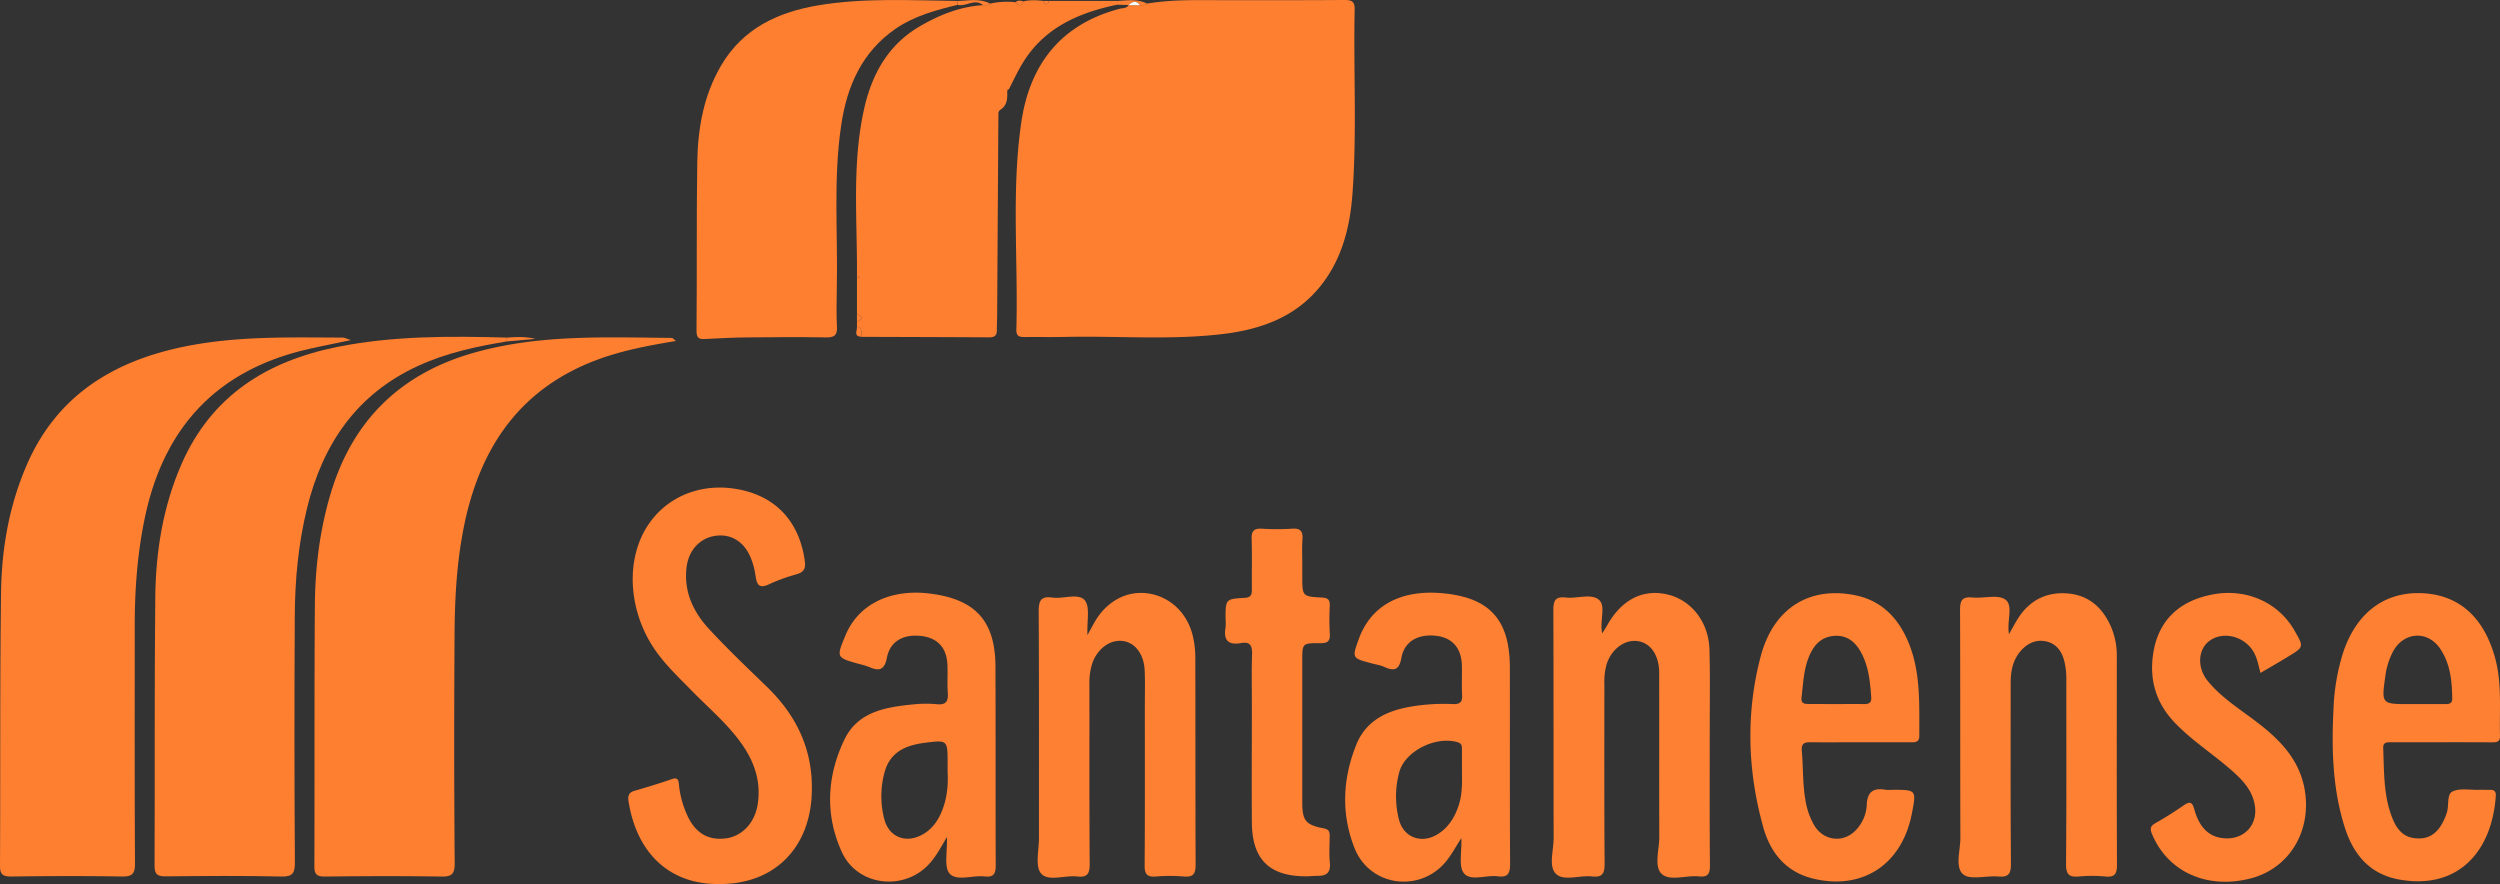<svg  id="fndm-f06o80ub7v" viewBox="0.44 0.92 1473.434 521.035" xmlns="http://www.w3.org/2000/svg">
   <rect x="0.44" y="0.92" width="1473.434" height="521.035" fill="#333333" stroke="none"/>
   <g xmlns="http://www.w3.org/2000/svg" fill="none">
    <path d="m676.5,3.03c14.78,-2.49 29.7,-2 44.59,-2c23.87,0 47.73,0.06 71.59,-0.11c4.21,0 6.27,0.61 6.16,5.59c-0.76,36.27 1.38,72.59 -1.31,108.82c-1.44,19.32 -6.07,37.83 -18.28,53.49c-14.78,18.95 -35.67,26.31 -58.44,29c-30.7,3.64 -61.58,1 -92.38,1.67c-8,0.17 -15.91,0 -23.86,0.08c-3.12,0.05 -5.23,-0.35 -5.12,-4.32c1.14,-40.7 -3,-81.58 2.9,-122.11c5,-34.32 23.34,-57.9 58,-67.06c1.79,-0.48 4.11,-0.08 5.26,-2.23l-0.11,0.12l6.86,0c1.43,-0.09 3,0.26 4.14,-0.94zm-277.67,198.85c-15.78,2.61 -30.07,5.32 -43.84,10.15c-47.21,16.58 -71.55,51.77 -81.11,99.17c-4.14,20.55 -5.38,41.37 -5.52,62.21a9314.73,9314.73 0 0 0 0.06,136.42c0,6.34 -1.81,7.81 -7.9,7.71c-22.86,-0.36 -45.72,-0.28 -68.58,0c-4.91,0 -6.24,-1.4 -6.22,-6.25c0.19,-51.19 -0.07,-102.38 0.29,-153.57c0.16,-22.39 2.92,-44.59 9.38,-66.14c13,-43.24 41.43,-70.72 84.84,-82.9c38.16,-10.71 77.22,-8.94 116.19,-8.6c0.37,-0.07 0.73,0.46 2.41,1.8z" fill="#FE7F30"/>
    <path d="m299.22,202.15c-17.93,2.93 -35.63,6.75 -52.25,14.36c-36.52,16.74 -56.48,46.37 -65.68,84.37c-5,20.64 -7,41.65 -7.11,62.78c-0.28,48.493 -0.263,96.98 0.05,145.46c0,6.17 -1,8.56 -8,8.4c-22.61,-0.53 -45.25,-0.33 -67.87,-0.1c-4.94,0.06 -6.85,-0.9 -6.83,-6.41c0.26,-52.71 -0.14,-105.42 0.43,-158.13c0.29,-27 4.55,-53.46 15.45,-78.42c17.6,-40.29 50.36,-60.76 91.92,-69.09c33,-6.61 66.41,-6.39 99.84,-5.49c0.04,0.78 0.05,1.53 0.05,2.27z" fill="#FE7F30"/>
    <path d="m207.25,201.36c-10.05,2.13 -18.2,3.71 -26.29,5.6c-53,12.43 -84,46.13 -95.11,98.9c-4.41,21 -6,42.25 -6,63.67c0,46.74 -0.12,93.48 0.15,140.22c0,6.21 -1.59,7.87 -7.78,7.76c-21.62,-0.39 -43.26,-0.28 -64.89,0c-4.86,0 -6.92,-0.78 -6.89,-6.36c0.31,-53.7 -0.1,-107.41 0.62,-161.1c0.34,-25.94 4.83,-51.43 15.31,-75.46c17.45,-40 49.94,-60.31 91.1,-69.06c31.39,-6.68 63.25,-5.75 95.05,-5.63c0.91,-0.02 1.84,0.5 4.73,1.46zm411.29,-199.89l40.28,0l0,2.22c-22.51,4.72 -42.65,13.39 -55.4,34c-3.11,5 -5.56,10.44 -8.31,15.68c-0.72,0 -1.41,0.12 -1.06,1.15c0.19,4.15 0.15,8.27 -3.79,10.94a2.7,2.7 0 0 0 -1.39,2.37c-0.247,39.333 -0.49,78.667 -0.73,118c0,3.23 -0.22,6.46 -0.17,9.69c0.05,3.23 -1.55,4.24 -4.6,4.22c-25.08,-0.15 -50.17,-0.2 -75.25,-0.29c-0.32,-2.22 1.07,-5.2 -2.61,-5.95l0,-3c3.57,-1.5 3.56,-3 0,-4.48l0,-20.92l1.7,-0.75l-1.7,-0.75c0.27,-32.92 -3.09,-66 4.24,-98.61c4.56,-20.3 14.17,-37.69 32.71,-48.51c11.48,-6.7 23.77,-11.7 37.34,-12.52c1.45,-0.06 3,0.27 4.19,-0.93a47.19,47.19 0 0 1 15,-0.82c1.77,2.3 3.34,2.53 4.59,-0.46c4,-1 7.94,-0.7 11.93,-0.28c0.17,0.91 0.36,1.92 1.5,1.92c1.14,0 1.35,-1.01 1.53,-1.92z" fill="#FE7F30"/>
    <path d="m564.82,3.77c-12.79,3.11 -25.46,6.5 -36.56,14.11c-19.84,13.69 -28.59,33.76 -32,56.59c-4.81,31.87 -1.94,64 -2.62,96c-0.16,7.7 -0.3,15.42 0.08,23.11c0.24,5 -1.61,6.27 -6.41,6.19c-15.4,-0.26 -30.81,-0.15 -46.22,0c-8.19,0.09 -16.38,0.45 -24.56,0.92c-3.71,0.21 -5.62,0 -5.58,-4.87c0.32,-33.05 -0.07,-66.12 0.44,-99.17c0.31,-20 3.72,-39.56 14.1,-57.19c12.87,-21.88 33.61,-31.49 57.51,-35.45c27.12,-4.5 54.5,-2.81 81.81,-2.54c0,0.76 0.01,1.53 0.01,2.3z" fill="#FE7F30"/>
    <path d="m425.03,521.94c-29.58,0.62 -49.24,-17.83 -54.14,-48.67c-0.48,-3 -0.06,-5.23 3.41,-6.24c7.38,-2.14 14.75,-4.37 22,-6.89c3.13,-1.09 4,-0.08 4.24,2.78a56.83,56.83 0 0 0 4.39,17.25c4.69,11.26 12.32,16.17 23,14.91c9.76,-1.16 17.35,-9.06 19.06,-20.07c2,-12.69 -1.48,-24 -8.62,-34.53c-8.48,-12.48 -20.05,-22 -30.44,-32.68c-6.94,-7.11 -14.19,-13.92 -20.11,-22c-17.44,-23.73 -19.35,-56 -4.48,-76.8c12.39,-17.35 34.11,-24.55 56.46,-18.73c19.92,5.19 32.21,20 35,41.65c0.57,4.37 -0.83,6.28 -4.87,7.47a103.89,103.89 0 0 0 -16.09,5.81c-6.05,2.93 -7.41,0.24 -8.13,-5.07a42.35,42.35 0 0 0 -2.91,-10.72c-4,-9.58 -11.91,-14.13 -21.15,-12.62c-9,1.46 -15.41,8.72 -16.57,18.5c-1.73,14.48 4.05,26.45 13.45,36.57c10.81,11.65 22.33,22.64 33.76,33.69c18.3,17.7 27.94,38.57 26.52,64.59c-1.73,31.21 -22.45,51.74 -53.78,51.8zm519.72,-147.71c1.46,-2.4 2.27,-3.63 3,-4.91c8.48,-15.07 21.15,-21.47 35.6,-18c14.1,3.41 24.21,16.37 24.62,32.61c0.4,15.91 0.14,31.83 0.15,47.74c0,26.36 -0.13,52.72 0.11,79.08c0.05,5.05 -1.06,7.3 -6.5,6.7c-7.56,-0.83 -17.43,3.17 -22.15,-1.69c-4.36,-4.49 -1.17,-14.21 -1.2,-21.62c-0.12,-30.33 0,-60.67 -0.06,-91l0,-6.71c-0.47,-10 -5.31,-16.68 -12.82,-17.67c-7.51,-0.99 -15.29,4.65 -18.16,13.65a38.3,38.3 0 0 0 -1.33,11.8c0,35.31 -0.12,70.62 0.15,105.93c0,5.88 -1.59,8 -7.45,7.33c-7.3,-0.85 -16.82,3.07 -21.41,-1.71c-4.24,-4.42 -1.16,-13.76 -1.18,-20.93c-0.1,-44.76 0,-89.52 -0.17,-134.28c0,-5.69 1.2,-8.17 7.32,-7.46c6.6,0.76 14.89,-2.56 19.5,1.3c4.33,3.69 0.35,12.12 1.98,19.84zm-386.24,119.96c-3.59,6.32 -6.3,11.21 -10,15.42c-14.72,16.77 -42.59,13.81 -51.88,-6.46c-10.07,-22 -8.85,-44.74 1.45,-66.26c8,-16.73 24.69,-19.28 41.1,-20.86a69,69 0 0 1 13.4,-0.07c5.46,0.54 6.83,-1.72 6.46,-6.76c-0.42,-5.69 0.09,-11.44 -0.25,-17.13c-0.6,-9.84 -6.25,-15.46 -16,-16.38c-10.26,-1 -17.81,3.39 -19.64,12.9c-1.36,7 -4.28,8.11 -10.16,5.55a51.59,51.59 0 0 0 -6.41,-1.95c-13.29,-3.73 -13.29,-3.72 -7.84,-16.82c7.64,-18.38 26.52,-27.62 50.18,-24.56c26.58,3.44 38.11,16.22 38.22,43c0.15,39 0,78 0.15,117c0,5.09 -1.14,7.28 -6.53,6.66c-7.06,-0.82 -16.39,3 -20.62,-1.66c-3.49,-3.93 -1.24,-12.99 -1.63,-21.62zm0.43,-38.3l0,-5.94c0,-12.89 -0.3,-12.91 -13.33,-11.26c-11.12,1.41 -20.36,5.25 -23.7,16.92a53.25,53.25 0 0 0 -0.33,27.93c2.59,10.23 11.81,14.44 21.37,9.85c6.14,-2.94 10,-8.08 12.5,-14.15c3.33,-7.94 3.91,-16.36 3.49,-23.36l0,0.01zm302.78,38.99c-3.23,5 -5.46,9.12 -8.26,12.78c-15.1,19.78 -45.56,16.22 -54.7,-6.92c-8,-20.23 -7,-41 1.08,-61c5.78,-14.34 18.34,-20.14 32.85,-22.48a116.34,116.34 0 0 1 23.79,-1.38c4,0.18 6,-0.78 5.69,-5.28c-0.35,-5.94 0.06,-11.93 -0.16,-17.89c-0.37,-10.06 -5.81,-16 -15.2,-17.07c-10.56,-1.17 -18.65,3.25 -20.41,12.93c-1.38,7.57 -4.41,8 -10.29,5.34c-2.23,-1 -4.77,-1.34 -7.18,-2c-11.68,-3.06 -11.72,-3.14 -7.69,-14.29c7,-19.51 24.33,-29.14 48.64,-27.12c28.27,2.35 40.38,15.38 40.43,43.8c0.07,38.55 -0.09,77.09 0.14,115.64c0,5.64 -1.12,8.28 -7.29,7.45c-6.78,-0.92 -15.87,3.07 -19.85,-1.71c-3.4,-4 -1.23,-12.7 -1.59,-20.8zm0.36,-40l0,-12.63c0,-1.77 -0.18,-3.16 -2.46,-3.86c-12.81,-3.9 -31.12,5.16 -34.49,17.6a54.81,54.81 0 0 0 -0.19,27.92c2.6,10.37 12.92,14.44 22.27,9c6.53,-3.79 10.33,-9.78 12.76,-16.76c2.43,-6.98 2.18,-14.07 2.11,-21.27zm322.41,-80.24c2.11,-3.68 3.68,-6.68 5.51,-9.52c6.82,-10.59 16.84,-15.47 29.13,-14.44c12.89,1.08 21.16,9 25.91,20.67a43.94,43.94 0 0 1 3,16.75c0,40.76 -0.11,81.52 0.1,122.27c0,5.37 -1.06,7.74 -6.92,7.14a82.44,82.44 0 0 0 -15.63,0c-5.76,0.51 -7.53,-1.31 -7.48,-7.31c0.3,-36 0.14,-72.07 0.16,-108.1a44.28,44.28 0 0 0 -1.24,-11.8c-1.56,-5.71 -4.74,-10.05 -10.59,-11.34c-6.09,-1.35 -11.25,1.15 -15.21,5.81c-4.59,5.39 -5.76,11.88 -5.75,18.79c0,35.54 -0.13,71.08 0.16,106.61c0,5.92 -1.57,7.83 -7.41,7.34c-7.13,-0.6 -16.72,2.26 -20.86,-1.38c-4.78,-4.2 -1.51,-14 -1.53,-21.35c-0.15,-44.73 0,-89.47 -0.19,-134.2c0,-5.62 1.07,-8.14 7.26,-7.51c6.62,0.67 15.18,-2 19.51,1.28c4.73,3.53 0.7,12.53 2.07,20.29zm-543.13,0.59c1.86,-3.4 3,-5.52 4.16,-7.59c7.1,-12.36 18.89,-18.72 31.42,-17c13.15,1.82 23.58,11.75 26.65,25.71a55.79,55.79 0 0 1 1.34,11.79c0.1,40.75 0,81.49 0.18,122.23c0,5.45 -1.22,7.66 -7,7.14a96.22,96.22 0 0 0 -16.37,0c-5.25,0.43 -6.72,-1.37 -6.68,-6.58c0.22,-31.54 0.12,-63.09 0.12,-94.63c0,-6.71 0.21,-13.43 -0.09,-20.12c-0.44,-9.83 -5.74,-16.67 -13.09,-17.5c-7.63,-0.86 -15.17,4.89 -18,13.81a38.18,38.18 0 0 0 -1.49,11.76c0.06,35.28 -0.1,70.56 0.17,105.84c0,5.83 -1.44,8.09 -7.38,7.4c-7.29,-0.85 -17.1,3.15 -21.28,-1.76c-3.62,-4.25 -1.24,-13.72 -1.25,-20.87c0,-44.46 0.1,-88.92 -0.15,-133.38c0,-6.2 1,-9.37 8,-8.37c6.54,0.94 15.33,-2.85 19.18,1.63c3.23,3.83 1.14,12.29 1.56,20.49zm455.47,63.15c-9.69,0 -19.39,0.1 -29.08,0c-3.93,-0.06 -5.8,0.63 -5.36,5.41c0.89,9.63 0.42,19.36 2.17,28.94a43,43 0 0 0 5.17,14.66c5.91,9.81 18.46,10.54 25.61,1.55a23.11,23.11 0 0 0 5.33,-13.68c0.24,-7.84 4.09,-10.14 11.22,-8.85a22,22 0 0 0 3.72,0c14.34,0 14.34,0 11.65,13.92c-5.78,30 -28.9,45.33 -57.91,38.49c-16.34,-3.86 -25.52,-15.35 -29.71,-30.41c-9.28,-33.35 -10.34,-67.25 -1.45,-100.79c7.48,-28.18 28.57,-41.27 55.45,-35.92c15.08,3 24.94,12.67 31,26.43c8,18.1 6.89,37.35 7,56.45c0,4.25 -3,3.82 -5.7,3.82l-29.11,-0.02zm-14.31,-22.5c5.45,0 10.91,-0.1 16.36,0c3,0.07 4.66,-0.68 4.41,-4.13c-0.68,-9.43 -1.59,-18.79 -6.49,-27.19c-3.36,-5.75 -8.17,-9.34 -15.14,-8.89c-6.97,0.45 -11.26,4.33 -14.21,10.39c-4,8.26 -4.19,17.22 -5.24,26c-0.38,3.16 1.32,3.79 4,3.76c5.4,-0.01 10.86,0.06 16.31,0.06zm356.68,22.5l-29.09,0c-2.52,0 -5.23,-0.31 -5.07,3.56c0.59,14.12 0.08,28.42 5.67,41.81c3.53,8.45 8.6,11.69 16.5,11.27c7.2,-0.38 12.12,-5.5 15.33,-15.11c1.42,-4.26 -0.19,-10.74 3.31,-12.49c4.22,-2.11 10.15,-0.86 15.34,-1c2.23,-0.07 4.47,0.06 6.71,0c2.47,-0.08 3.67,0.87 3.5,3.5c-2.11,31.88 -21.37,55.39 -56.27,49.48c-17.85,-3 -27.61,-14.66 -32.76,-30.89c-7.24,-22.85 -7.82,-46.43 -6.61,-70.1a125.41,125.41 0 0 1 5.45,-32.23c7.53,-23.39 23.81,-36.18 45.58,-35.68c22.13,0.51 37.21,13.48 44,37.49c4.39,15.38 2.67,31.08 3.08,46.68c0.1,3.72 -2.23,3.77 -4.88,3.76c-9.913,-0.053 -19.843,-0.07 -29.79,-0.05zm-13.47,-22.5l15.64,0c2.37,0 4.41,-0.08 4.36,-3.42c-0.16,-10.29 -1.16,-20.43 -7.11,-29.21c-7.44,-11 -21.56,-10 -27.83,1.73a42.66,42.66 0 0 0 -4.45,14.11c-2.39,16.8 -2.39,16.8 14.18,16.8l5.21,-0.01zm-93.04,-18.35c-1.33,-5.14 -2.1,-9.77 -4.88,-13.72c-5.8,-8.23 -17.42,-10.77 -25,-5.31c-7,5 -7.67,15.92 -1.08,23.9c8.31,10.07 19.48,16.87 29.68,24.74c14.18,10.92 25.65,23.37 27.8,42.22c2.64,23.14 -10.38,43.42 -31.87,49.15c-25.71,6.85 -49,-3.5 -58.45,-25.76c-1.29,-3 -1.41,-4.79 1.76,-6.6c5.81,-3.33 11.51,-6.88 17,-10.7c4.06,-2.81 5,-1.15 6.15,2.77c3.2,11.3 9.51,16.68 18.93,16.81c10.83,0.14 18.21,-8.11 16.73,-18.91c-1.1,-8.09 -5.92,-14 -11.7,-19.32c-11.52,-10.58 -25,-18.8 -35.83,-30.24c-11.34,-12 -15,-26.13 -12.2,-41.92c3.35,-18.63 15.63,-29.89 35.22,-33.45c19,-3.45 37.3,4.31 47,20c0.26,0.42 0.5,0.85 0.75,1.28c5.66,9.75 5.68,9.78 -3.84,15.52c-5.16,3.15 -10.5,6.21 -16.17,9.54zm-564.72,-64.43l0,7.45c0,11.78 0,11.95 11.61,12.55c3.62,0.18 4.74,1.41 4.61,4.86a144.52,144.52 0 0 0 0,16.39c0.39,4.92 -1.75,5.69 -6,5.66c-10.22,-0.07 -10.23,0.13 -10.23,10.31l0,83.51c0,10.75 2,13.27 12.69,15.32c3,0.58 3.5,2 3.48,4.53c-0.06,5.22 -0.41,10.47 0.09,15.64c0.53,5.49 -1.57,7.82 -6.88,7.8c-2.23,0 -4.47,0.26 -6.7,0.28c-21.82,0.18 -32.21,-9.8 -32.38,-31.56c-0.19,-22.61 0,-45.23 0,-67.85c0,-10.43 -0.22,-20.88 0.1,-31.31c0.15,-4.9 -0.88,-7.76 -6.4,-6.76c-7.49,1.37 -10.57,-1.54 -9.21,-9.13a30.18,30.18 0 0 0 0,-5.21c0,-11.46 0,-11.67 11.11,-12.28c3.86,-0.21 4.44,-1.85 4.4,-5.06c-0.11,-9.94 0.17,-19.89 -0.13,-29.82c-0.13,-4.6 1.39,-6.15 6,-5.9c5.954,0.38 11.926,0.38 17.88,0c5.16,-0.37 6.39,1.79 6.06,6.43c-0.33,4.64 -0.1,9.42 -0.1,14.15zm-203.15,-329.33l0,-2.3c6.45,-0.14 13,-1.6 19.18,1.56c-1.2,1.2 -2.74,0.87 -4.19,0.93c-4.95,-4.22 -10.01,1.14 -14.99,-0.19zm94,-0.08l0,-2.22c6,-0.24 12,-1.33 17.68,1.56c-1.18,1.2 -2.71,0.87 -4.15,0.95c-2.3,-3.1 -4.6,-2.06 -6.89,0l0.11,-0.12l-6.75,-0.17zm-359.6,198.46l0,-2.23c5.57,-0.47 11.14,-0.64 16.73,0.71l-16.73,1.52zm206.29,-8.7c3.68,0.75 2.29,3.73 2.61,5.95c-4.84,-0.24 -2.35,-3.7 -2.61,-5.95zm0,-7.46c3.56,1.49 3.57,3 0,4.48l0,-4.48zm98.11,-184.24c-1.25,3 -2.82,2.76 -4.59,0.46c1.41,-1.33 2.99,-0.94 4.59,-0.46zm14.92,-0.28c-0.16,0.91 -0.36,1.92 -1.49,1.92s-1.33,-1 -1.5,-1.92l2.99,0zm-113.03,162.13l1.7,0.75l-1.7,0.75l0,-1.5zm88.54,-109.13c-0.35,-1 0.34,-1.11 1.06,-1.15c-0.35,0.38 -0.75,0.76 -1.06,1.15z" fill="#FE8032"/>
    <path d="m665.46,3.99c2.29,-2.07 4.59,-3.11 6.89,0l-6.89,0z" fill="#FEFEFD"/>
   </g>
  </svg>